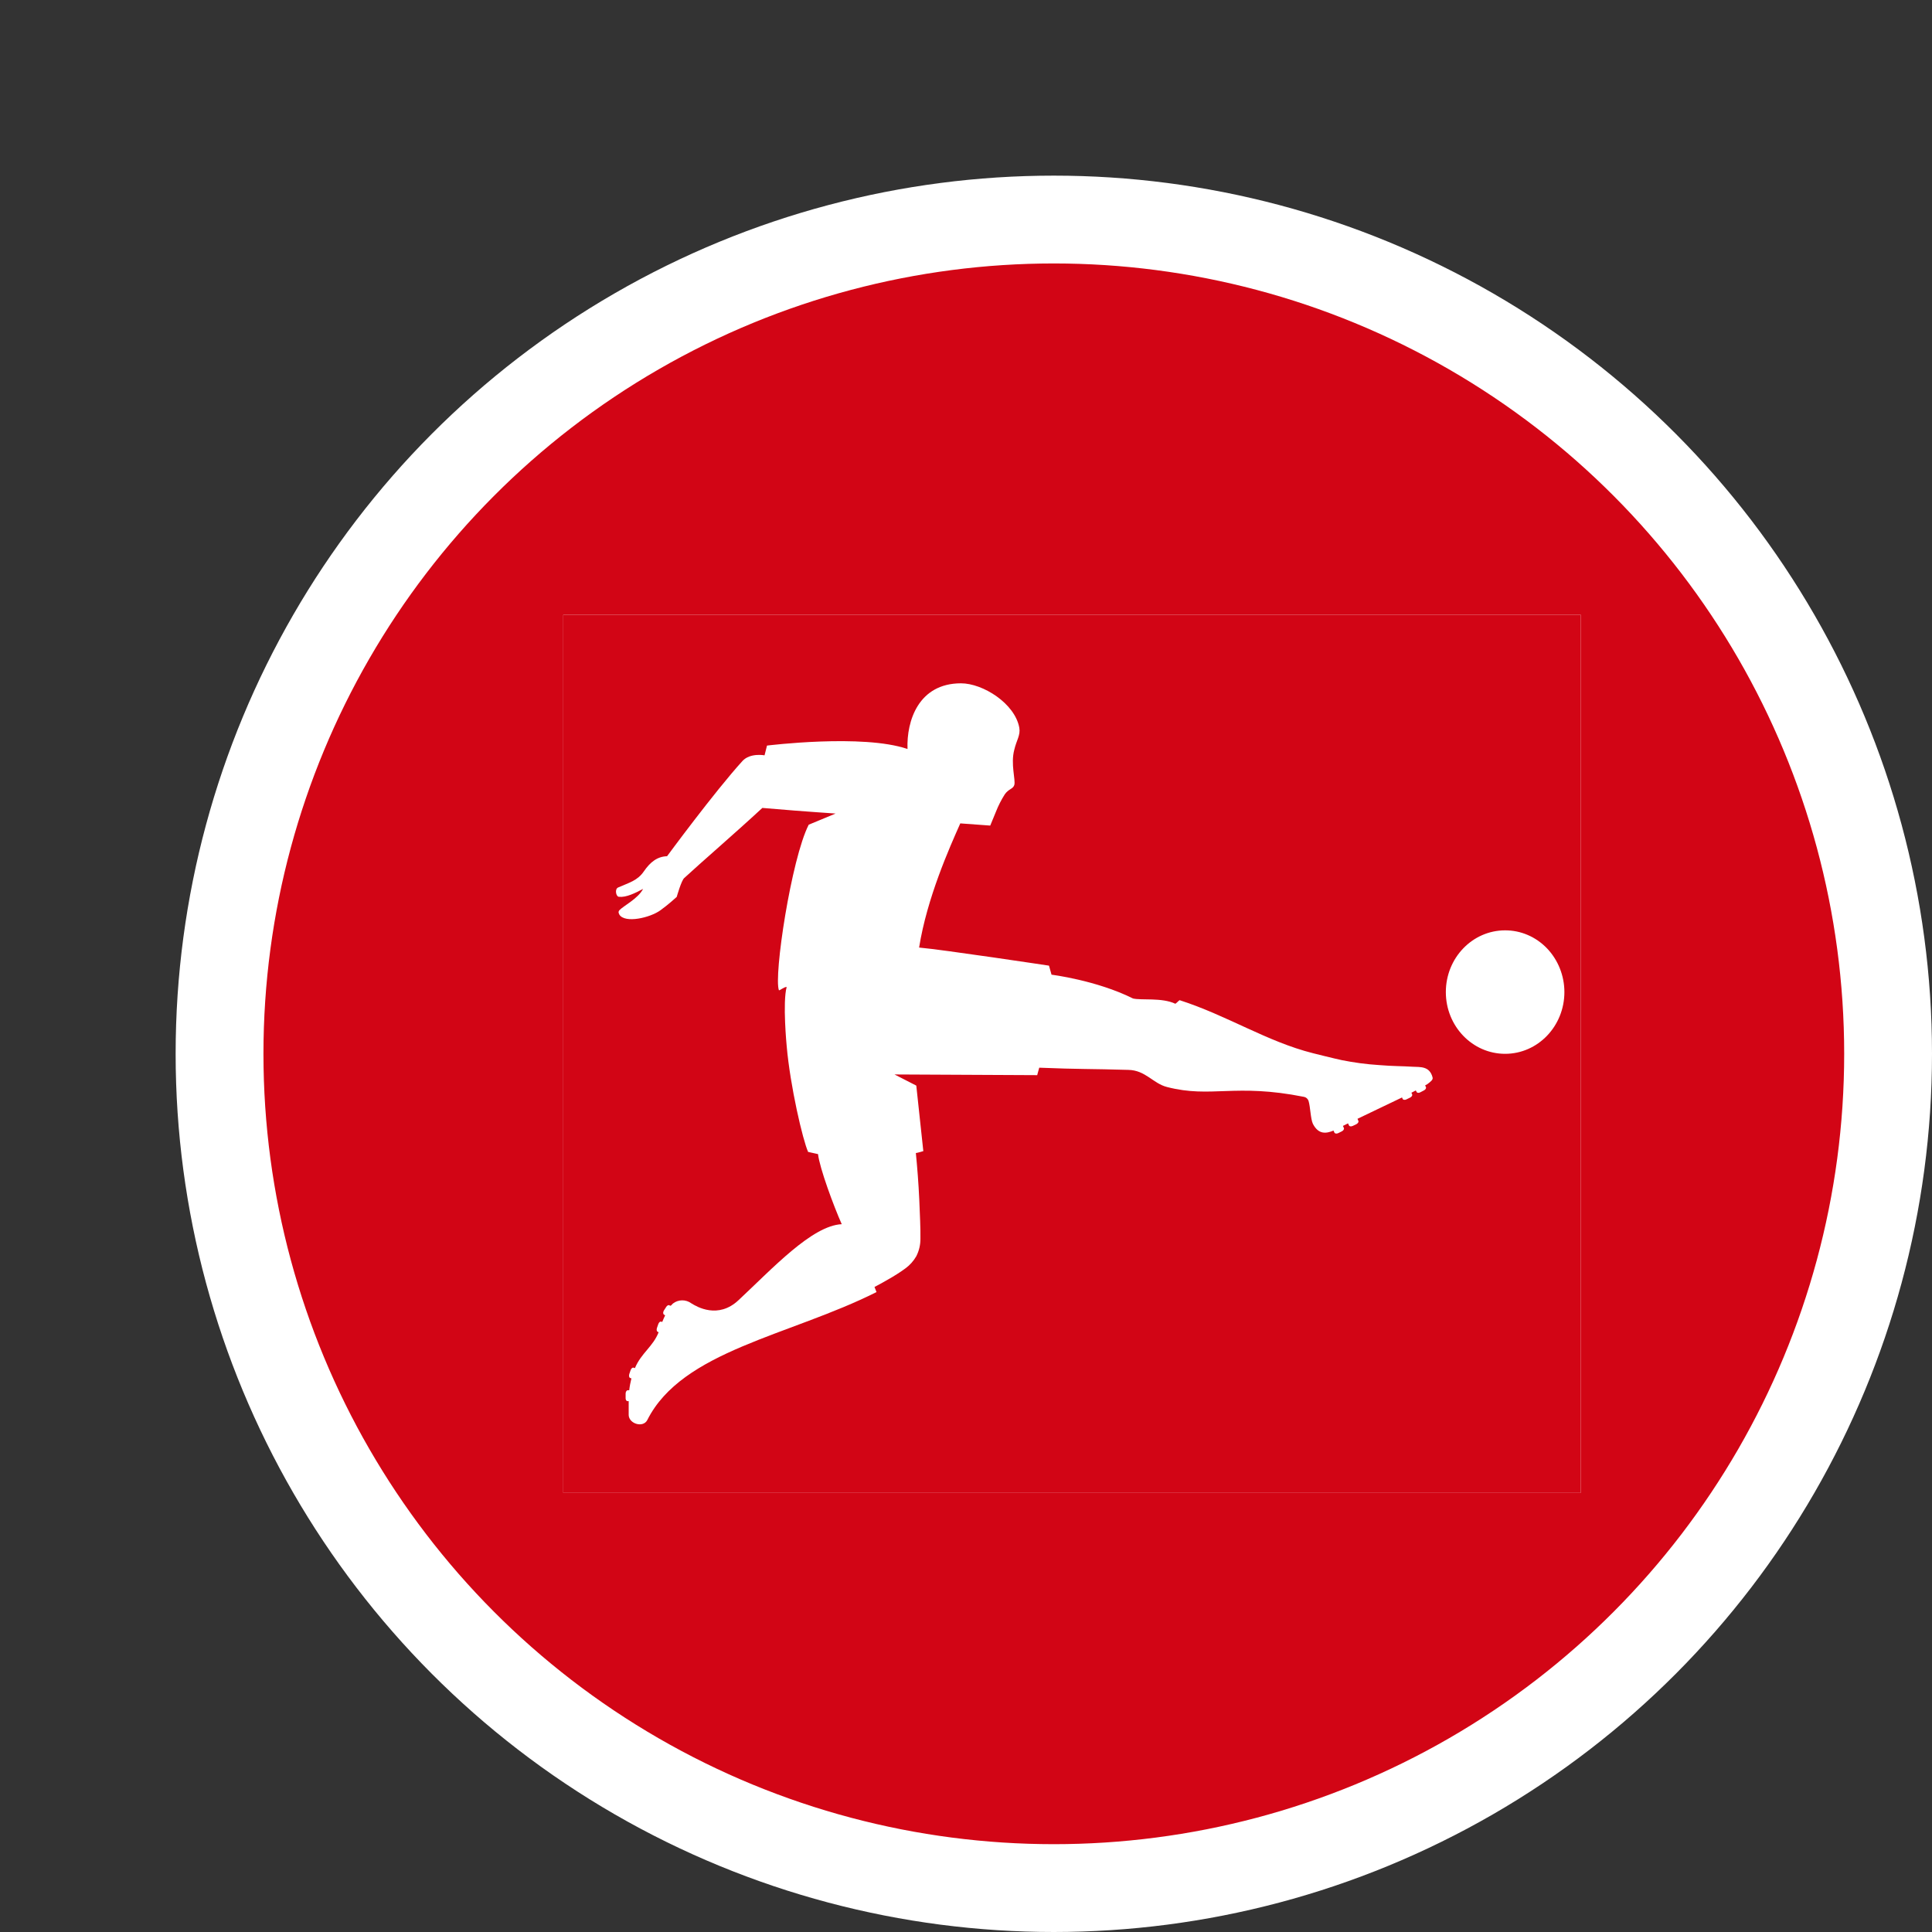 <svg width="22" height="22" viewBox="0 0 22 22" fill="none" xmlns="http://www.w3.org/2000/svg">
<rect x="0" y="0" width="22" height="22" fill="#333333" stroke="none"/>
<circle cx="12" cy="12" r="9.5" fill="#D20515" stroke="white"/>
<g clip-path="url(#clip0_68_28)">
<path d="M18.414 7H6.414V17H18.414V7Z" fill="white"/>
<path d="M18.414 7H6.414V17H18.414V7Z" fill="#D20515"/>
<path d="M16.313 12.269C16.319 12.294 16.298 12.312 16.254 12.345L16.228 12.36L16.237 12.378C16.243 12.39 16.233 12.408 16.214 12.417L16.174 12.438C16.156 12.448 16.136 12.446 16.131 12.434L16.122 12.417L16.072 12.443L16.08 12.461C16.086 12.473 16.075 12.49 16.056 12.499L16.015 12.519C15.997 12.528 15.977 12.525 15.972 12.513L15.965 12.497C15.81 12.573 15.636 12.653 15.458 12.74L15.468 12.764C15.474 12.775 15.462 12.793 15.444 12.802L15.404 12.821C15.385 12.83 15.365 12.827 15.361 12.815L15.35 12.792L15.292 12.821L15.303 12.845C15.308 12.857 15.298 12.874 15.279 12.883L15.239 12.903C15.22 12.912 15.201 12.909 15.195 12.897L15.185 12.874C15.104 12.908 15.015 12.923 14.95 12.797C14.923 12.738 14.922 12.605 14.9 12.534C14.891 12.511 14.872 12.494 14.848 12.49C14.06 12.333 13.794 12.508 13.289 12.378C13.13 12.338 13.044 12.186 12.848 12.183C12.422 12.17 12.296 12.177 11.834 12.158C11.814 12.228 11.811 12.243 11.811 12.243L10.186 12.235L10.434 12.362L10.514 13.108C10.514 13.108 10.448 13.128 10.429 13.13C10.444 13.278 10.46 13.481 10.468 13.662C10.475 13.825 10.483 13.995 10.481 14.103C10.482 14.173 10.466 14.242 10.434 14.305C10.403 14.359 10.361 14.406 10.312 14.442C10.297 14.454 10.234 14.498 10.162 14.541C10.089 14.584 10.002 14.633 9.958 14.655C9.965 14.675 9.973 14.694 9.981 14.713C8.993 15.21 7.768 15.38 7.371 16.17C7.324 16.262 7.164 16.214 7.159 16.115C7.159 16.07 7.159 15.996 7.159 15.955H7.145C7.132 15.955 7.122 15.937 7.124 15.915V15.869C7.124 15.848 7.136 15.831 7.148 15.831H7.165C7.17 15.786 7.179 15.741 7.19 15.696L7.175 15.691C7.163 15.686 7.16 15.666 7.166 15.646L7.181 15.602C7.188 15.582 7.203 15.57 7.215 15.574L7.23 15.579C7.301 15.408 7.437 15.333 7.5 15.17L7.49 15.166C7.478 15.161 7.474 15.142 7.481 15.121L7.496 15.078C7.503 15.057 7.518 15.045 7.53 15.05L7.541 15.053C7.551 15.03 7.561 15.004 7.574 14.978L7.56 14.969C7.549 14.961 7.549 14.941 7.56 14.923L7.585 14.884C7.595 14.866 7.613 14.857 7.624 14.864L7.629 14.868H7.635C7.638 14.868 7.64 14.868 7.643 14.864C7.649 14.857 7.656 14.85 7.662 14.844C7.724 14.796 7.809 14.795 7.872 14.841C7.934 14.88 8.177 15.024 8.41 14.805C8.796 14.445 9.246 13.956 9.585 13.94C9.493 13.733 9.333 13.301 9.315 13.142L9.202 13.117C9.142 12.984 8.998 12.371 8.958 11.91C8.958 11.91 8.91 11.413 8.958 11.239C8.932 11.236 8.884 11.277 8.87 11.277C8.808 11.119 9.01 9.781 9.209 9.391L9.515 9.264C9.483 9.26 9.262 9.25 8.681 9.2C8.358 9.499 7.983 9.821 7.793 9.997C7.76 10.021 7.706 10.213 7.706 10.213C7.706 10.213 7.612 10.3 7.521 10.365C7.404 10.451 7.116 10.517 7.053 10.415C7.039 10.389 7.042 10.379 7.053 10.365C7.098 10.316 7.266 10.233 7.323 10.122C7.231 10.171 7.129 10.221 7.049 10.212C7.014 10.212 6.996 10.121 7.041 10.105C7.163 10.051 7.26 10.028 7.332 9.922C7.404 9.817 7.485 9.753 7.596 9.75C7.596 9.75 8.136 9.016 8.455 8.665C8.543 8.57 8.706 8.601 8.706 8.601L8.734 8.49C8.734 8.49 9.824 8.354 10.334 8.529C10.322 8.208 10.46 7.781 10.943 7.781C11.192 7.781 11.557 8.01 11.607 8.287C11.622 8.372 11.575 8.429 11.55 8.537C11.506 8.7 11.567 8.882 11.55 8.939C11.535 8.986 11.485 8.982 11.441 9.046C11.402 9.108 11.368 9.174 11.341 9.243L11.276 9.401L10.935 9.376C10.811 9.655 10.556 10.225 10.466 10.79C10.733 10.813 11.945 10.996 11.945 10.996L11.974 11.099C11.974 11.099 12.485 11.162 12.902 11.37C12.997 11.393 13.23 11.357 13.384 11.43C13.395 11.424 13.42 11.397 13.432 11.389C13.976 11.564 14.427 11.861 14.951 11.993C14.951 11.993 15.197 12.055 15.279 12.072C15.419 12.1 15.559 12.119 15.701 12.128C15.869 12.142 15.962 12.139 16.085 12.147C16.172 12.152 16.279 12.137 16.313 12.269M17.139 10.594C16.766 10.594 16.464 10.909 16.464 11.297C16.464 11.685 16.766 12 17.139 12C17.512 12 17.814 11.685 17.814 11.297C17.814 11.11 17.742 10.931 17.616 10.799C17.489 10.667 17.317 10.593 17.137 10.594H17.139Z" fill="white"/>
</g>
<defs>
<clipPath id="clip0_68_28">
<rect width="12" height="10" fill="white" transform="translate(6 7)"/>
</clipPath>
</defs>
</svg>
